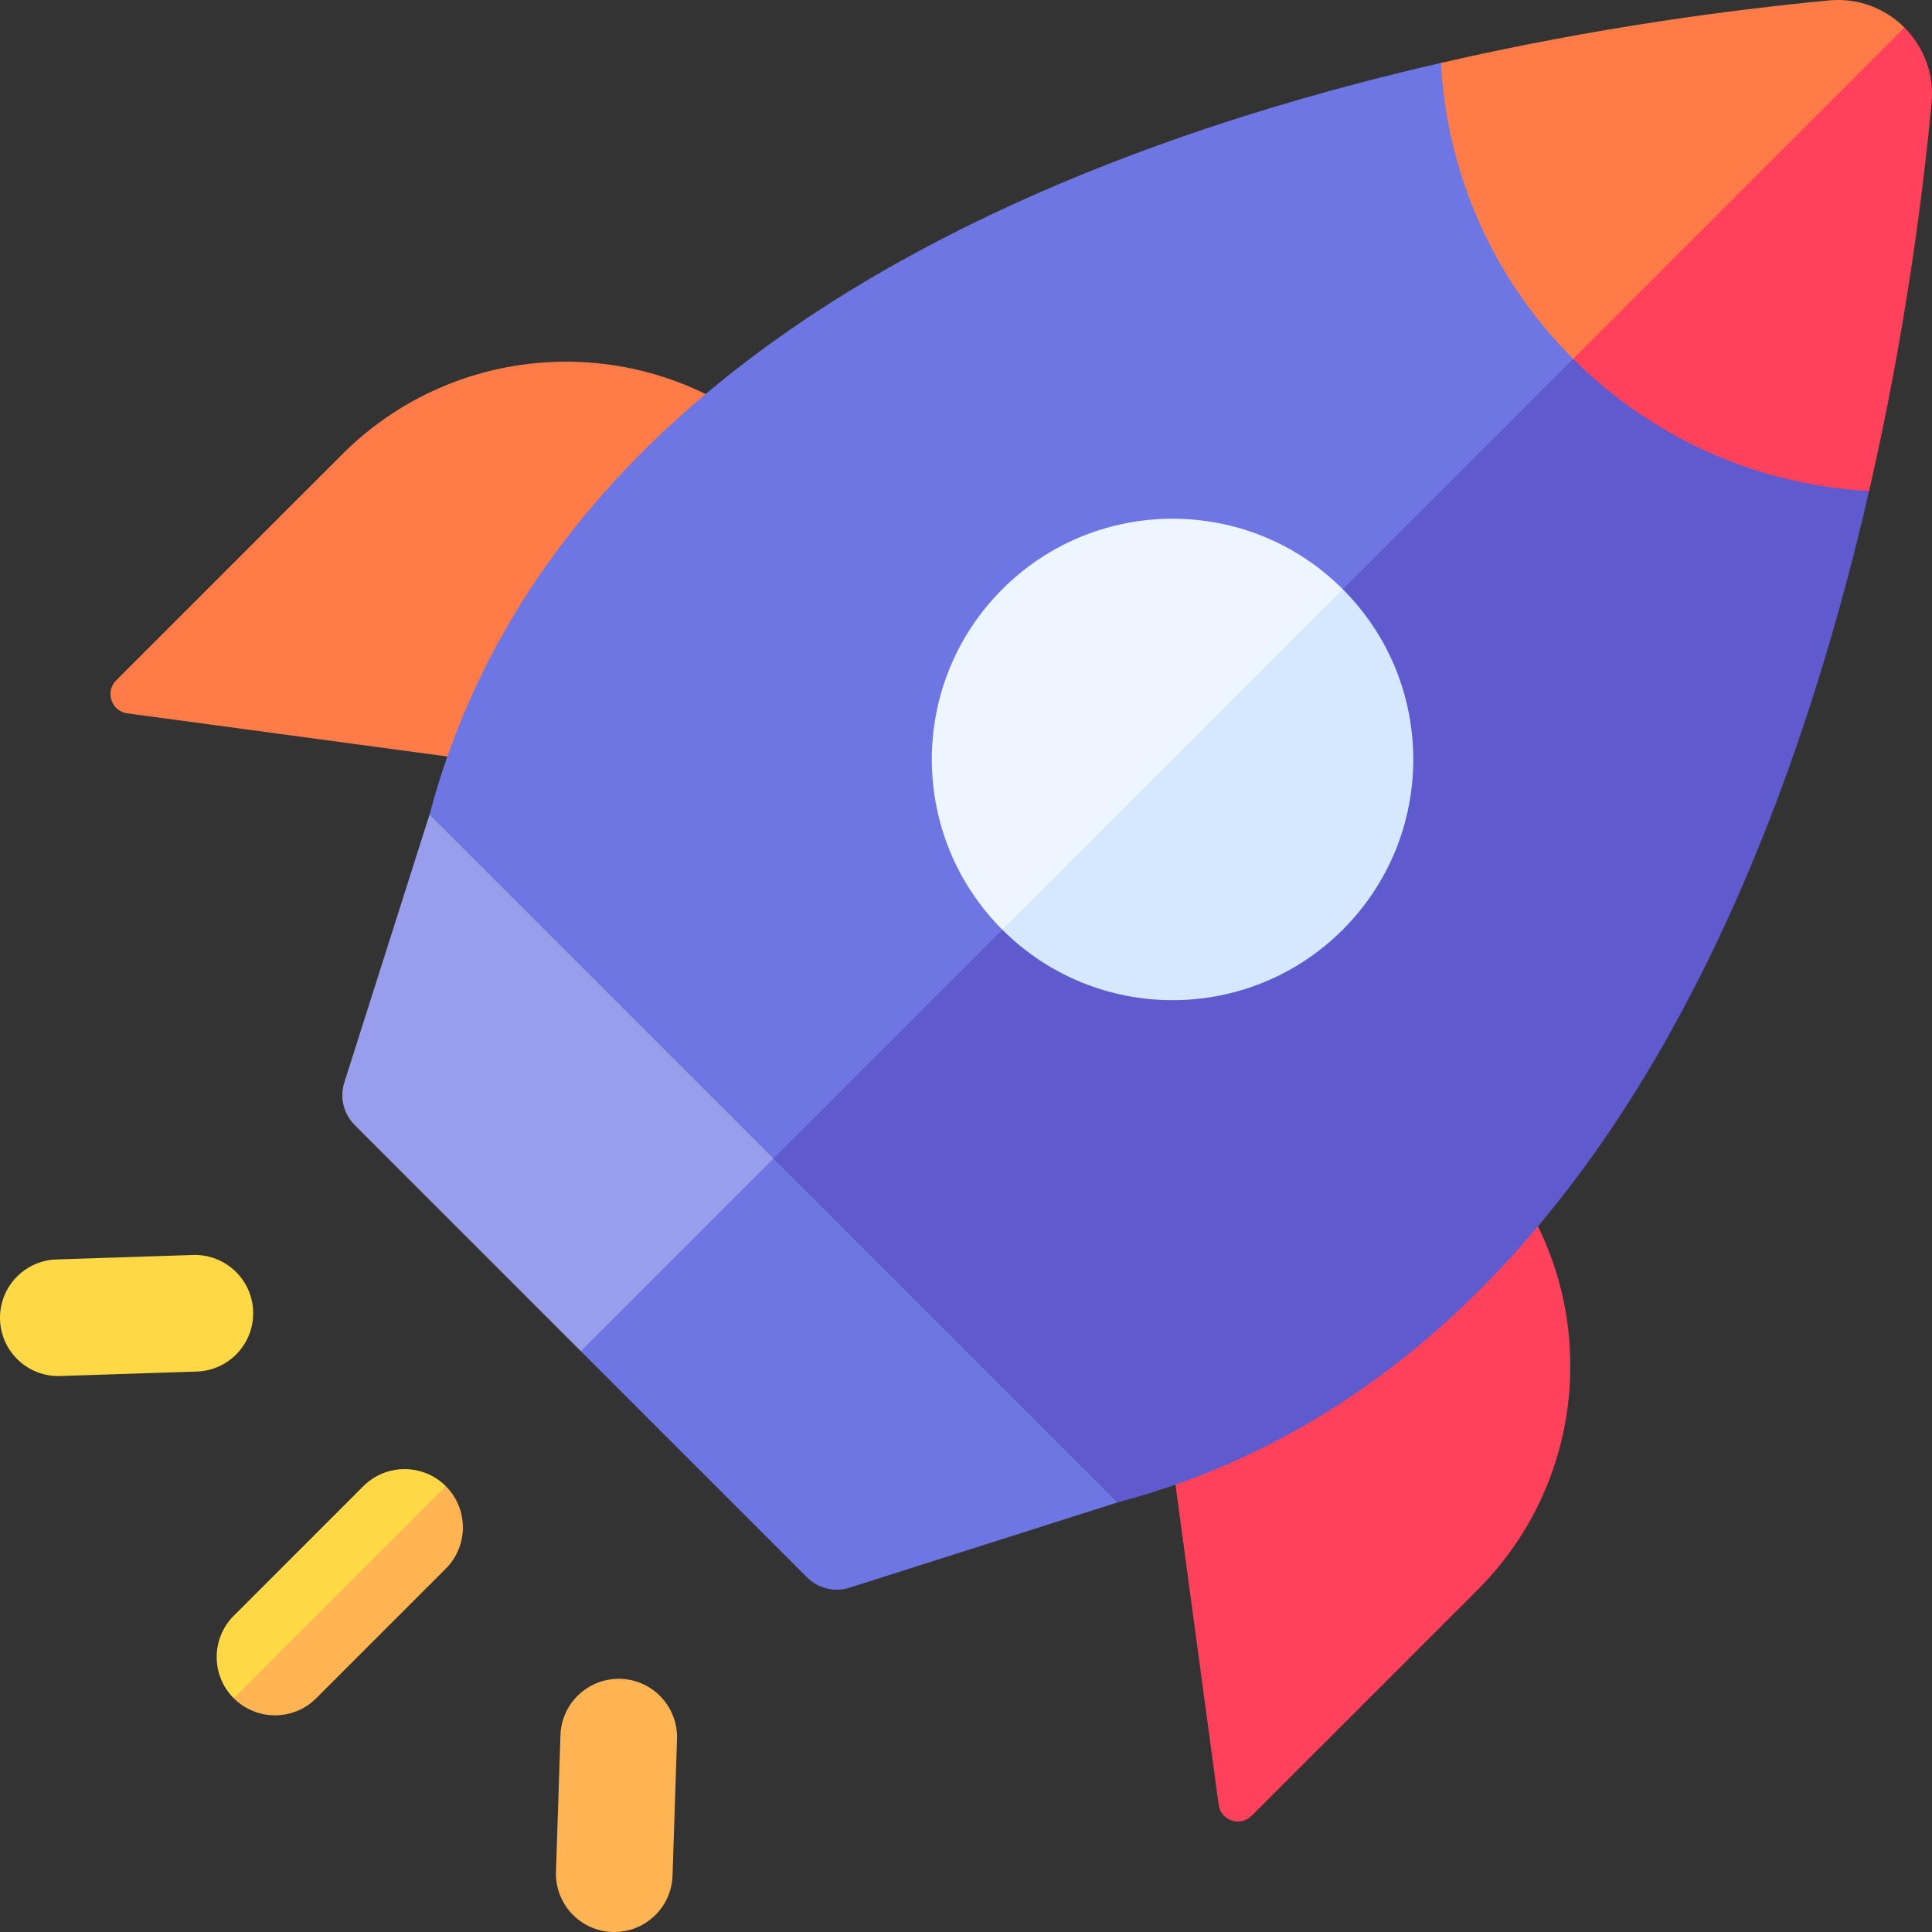 <svg id="Capa_1" enable-background="new 0 0 512 512" height="512" viewBox="0 0 512 512" width="512" xmlns="http://www.w3.org/2000/svg"><rect x="0" y="0" width="512" height="512" fill="#333333" stroke="none"/><g><path d="m221.577 132.684-12.262-12.262c-32.762-32.762-85.881-32.762-118.643 0l-59.879 59.879c-3.015 3.015-1.271 8.177 2.954 8.747l97.002 13.079z" fill="#ff7c48"/><path d="m379.316 290.423 12.262 12.262c32.762 32.762 32.762 85.881 0 118.643l-59.879 59.879c-3.015 3.015-8.177 1.271-8.747-2.954l-13.079-97.002z" fill="#ff415b"/><path d="m457.856 54.144-134.369 159.864-118.467 92.972-91.172-91.172c12.26-46.22 38.994-82.657 73.15-111.379 55.529-46.715 130.654-73.019 194.881-87.756z" fill="#6e76e4"/><path d="m296.192 398.152-91.172-91.172 252.836-252.836 37.471 75.977c-14.736 64.227-41.041 139.351-87.756 194.881-28.722 34.156-65.159 60.89-111.379 73.15z" fill="#5f5ace"/><path d="m355.852 156.148-32.365 57.86-57.86 32.365c-24.913-24.913-24.913-65.312 0-90.225s65.312-24.913 90.225 0z" fill="#edf5ff"/><path d="m355.852 246.373c-24.913 24.913-65.312 24.913-90.225 0l90.225-90.225c24.913 24.913 24.913 65.312 0 90.225z" fill="#d5e8fe"/><path d="m205.02 306.98-9.526 38.178-41.567 12.915-59.936-59.936c-2.943-2.943-4.006-7.284-2.746-11.254l22.604-71.074z" fill="#989eec"/><path d="m296.192 398.152-71.074 22.604c-3.97 1.26-8.312.197-11.254-2.746l-59.936-59.936 51.093-51.093z" fill="#6e76e4"/><path d="m51.137 332.585-36.19 1.185c-8.529.28-15.218 7.421-14.939 15.95.134 4.082 1.839 7.742 4.516 10.419 2.916 2.916 6.987 4.666 11.435 4.52l36.19-1.185c8.529-.28 15.218-7.421 14.939-15.95-.281-8.529-7.42-15.217-15.951-14.939z" fill="#ffd845"/><path d="m178.23 497.053 1.185-36.19c.279-8.53-6.409-15.671-14.939-15.95s-15.671 6.409-15.95 14.939l-1.185 36.19c-.145 4.448 1.603 8.518 4.52 11.435 2.677 2.677 6.337 4.382 10.419 4.516 8.529.278 15.67-6.411 15.95-14.94z" fill="#ffb454"/><path d="m118.146 393.854-22.691 30.461-33.508 25.738c-6.032-6.032-6.032-15.822 0-21.853l34.346-34.346c6.031-6.031 15.821-6.032 21.853 0z" fill="#ffd845"/><path d="m118.146 415.707-34.346 34.346c-6.032 6.032-15.822 6.032-21.853 0l56.2-56.2c6.031 6.033 6.03 15.823-.001 21.854z" fill="#ffb454"/><path d="m504.695 7.305-34.091 59.587-53.708 28.213c-20.309-20.309-33.377-47.844-35.016-78.432 41.609-9.572 78.65-14.27 102.834-16.558 7.794-.743 14.955 2.164 19.981 7.19z" fill="#ff7c48"/><path d="m495.327 130.121c-30.587-1.639-58.123-14.707-78.432-35.016l87.799-87.799c5.026 5.026 7.933 12.187 7.19 19.981-2.286 24.184-6.985 61.225-16.557 102.834z" fill="#ff415b"/></g></svg>